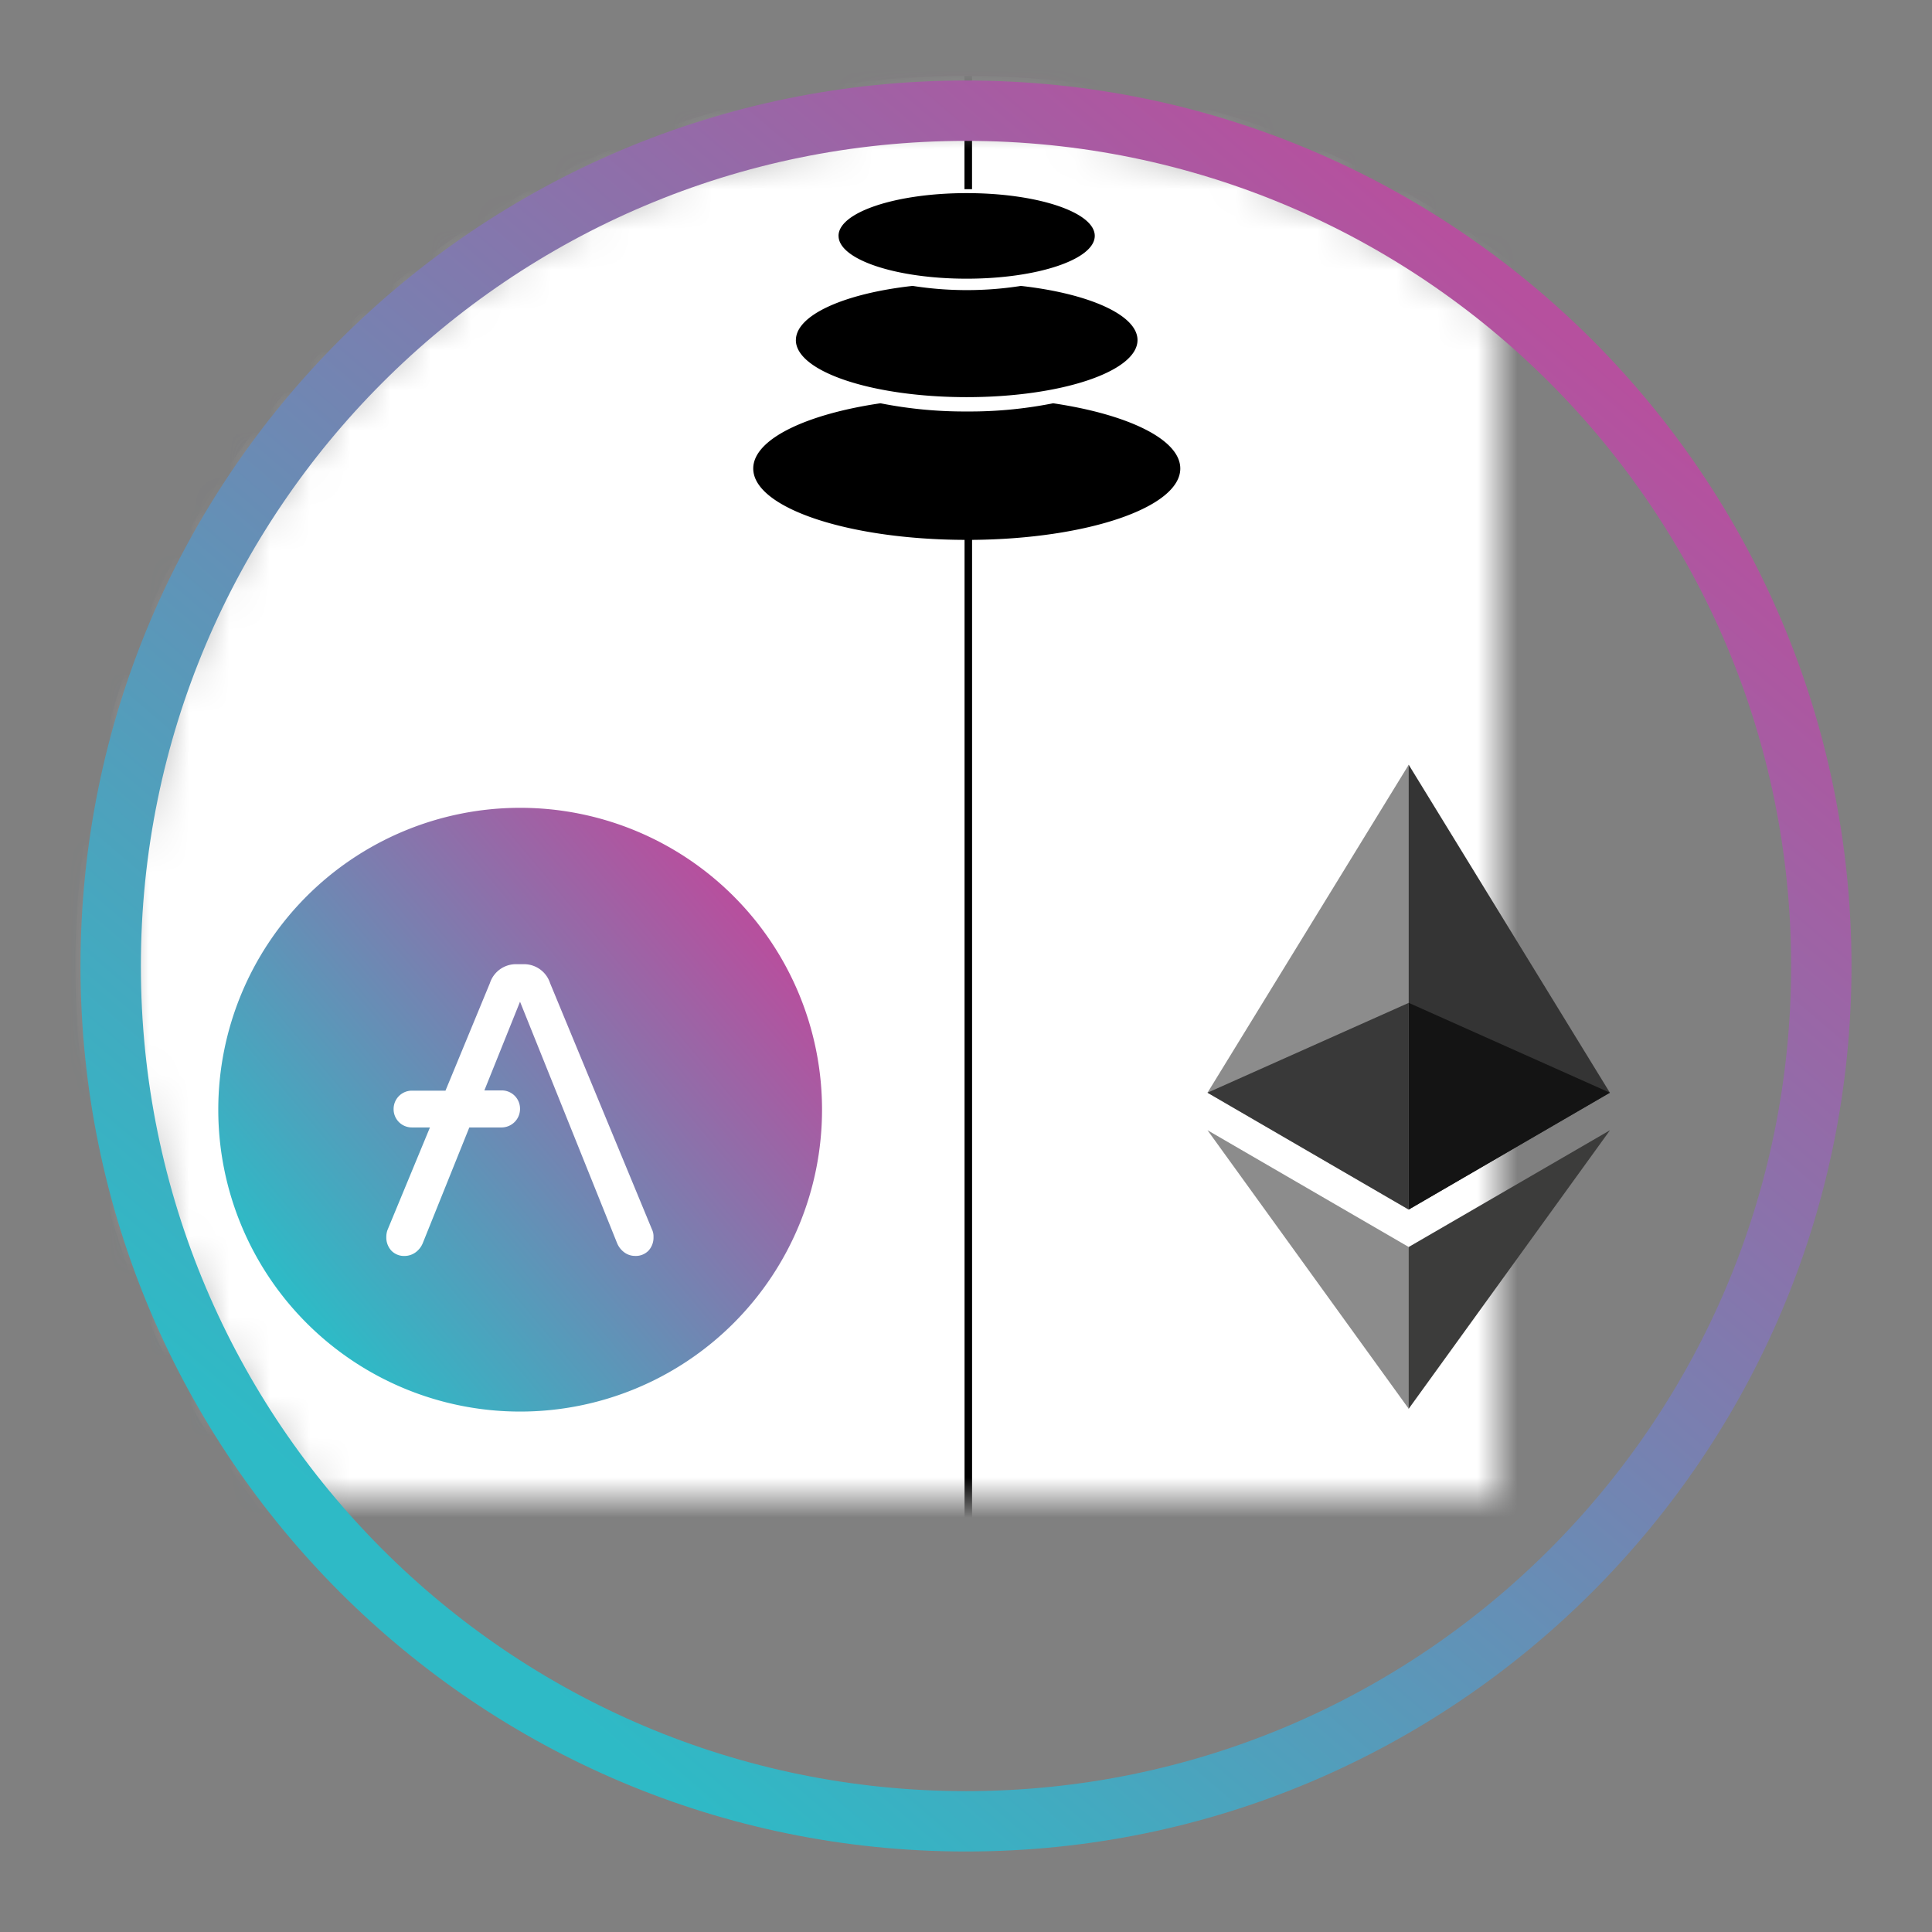 <svg xmlns="http://www.w3.org/2000/svg" width="48" height="48" fill="none" viewBox="0 0 48 48"><rect x="0" y="0" width="48" height="48" fill="#808080" stroke="none"/><g clip-path="url(#a)"><mask id="c" width="42" height="42" maskUnits="userSpaceOnUse" style="mask-type:luminance"><path fill="#fff" d="M24 45c11.598 0 21-9.402 21-21S35.598 3 24 3 3 12.402 3 24s9.402 21 21 21"/></mask><g clip-path="url(#b)" mask="url(#c)"><mask id="d" width="48" height="48" maskUnits="userSpaceOnUse" style="mask-type:luminance"><path fill="#fff" d="M0 0h48v48H0z"/></mask><g mask="url(#d)"><mask id="e" width="48" height="48" maskUnits="userSpaceOnUse" style="mask-type:luminance"><path fill="#fff" d="M0 0h48v48H0z"/></mask><g mask="url(#e)"><path fill="#fff" d="M24 48c13.255 0 24-10.745 24-24S37.255 0 24 0 0 10.745 0 24s10.745 24 24 24"/><path fill="#000" d="M23.964 48V13.413c-2.904-.01-5.25-.8-5.25-1.773 0-.723 1.3-1.347 3.16-1.621.707.14 1.425.208 2.145.204.704.005 1.406-.06 2.097-.194l.048-.01c1.861.276 3.16.898 3.16 1.621 0 .964-2.304 1.75-5.173 1.773V48zm-4.19-39.55c0-.627 1.215-1.16 2.9-1.347a8.7 8.7 0 0 0 2.642.008l.044-.008c1.685.188 2.901.72 2.901 1.346 0 .783-1.9 1.418-4.244 1.418s-4.244-.635-4.244-1.418m1.06-2.589c0-.586 1.425-1.062 3.183-1.062 1.76 0 3.183.476 3.183 1.062s-1.427 1.064-3.183 1.064c-1.758 0-3.182-.477-3.182-1.064m3.128-1.16V.013h.188V4.7z"/><path fill="url(#f)" d="M23.993 48a23.87 23.87 0 0 1-13.414-4.097 24.07 24.07 0 0 1-8.694-10.556 24 24 0 0 1-1.397-4.504 24.3 24.3 0 0 1 0-9.672 23.9 23.9 0 0 1 3.61-8.579 24.07 24.07 0 0 1 10.557-8.693A24 24 0 0 1 19.159.5a24.3 24.3 0 0 1 9.67 0 23.9 23.9 0 0 1 8.58 3.61 24.07 24.07 0 0 1 8.694 10.557A24 24 0 0 1 47.5 19.17c.649 3.19.649 6.48 0 9.67a23.9 23.9 0 0 1-3.61 8.58 24.07 24.07 0 0 1-10.557 8.694A23.9 23.9 0 0 1 23.993 48m0-46.112a22 22 0 0 0-12.366 3.777 22.2 22.2 0 0 0-8.014 9.731 22 22 0 0 0-1.289 4.152 22.3 22.3 0 0 0 0 8.916 22 22 0 0 0 3.328 7.91 22.2 22.2 0 0 0 9.73 8.013c1.34.566 2.73.997 4.153 1.289 2.942.6 5.974.6 8.916 0a22 22 0 0 0 7.909-3.328 22.2 22.2 0 0 0 8.013-9.732 22 22 0 0 0 1.29-4.15 22.3 22.3 0 0 0 0-8.917 22 22 0 0 0-3.328-7.909 22.2 22.2 0 0 0-9.731-8.013 22 22 0 0 0-8.61-1.739"/><path fill="url(#h)" d="M12.923 35.07a7.5 7.5 0 1 0 0-15 7.5 7.5 0 0 0 0 15"/><path fill="#fff" d="m16.204 30.559-2.537-6.132a.68.68 0 0 0-.635-.472h-.227a.68.68 0 0 0-.634.472l-1.103 2.67h-.835a.455.455 0 0 0-.454.454v.006a.453.453 0 0 0 .453.454h.45l-1.054 2.546a.5.5 0 0 0-.03.174.48.48 0 0 0 .125.341.44.44 0 0 0 .336.132.47.47 0 0 0 .262-.087.53.53 0 0 0 .182-.23l1.157-2.876h.804a.46.46 0 0 0 .456-.454v-.013a.454.454 0 0 0-.456-.453h-.43l.886-2.204 2.412 6q.058.139.18.229a.45.45 0 0 0 .263.087.44.44 0 0 0 .337-.131.48.48 0 0 0 .124-.341.4.4 0 0 0-.032-.174z"/></g></g></g><g clip-path="url(#i)"><path fill="#343434" d="m34.999 19-.11.365v10.58l.11.106 4.998-2.903z"/><path fill="#8C8C8C" d="M34.999 19 30 27.148l4.999 2.904z"/><path fill="#3C3C3B" d="m34.999 30.981-.062.074v3.769l.062.176L40 28.08z"/><path fill="#8C8C8C" d="M34.999 35v-4.019L30 28.08z"/><path fill="#141414" d="m34.999 30.051 4.998-2.903L35 24.916z"/><path fill="#393939" d="m30 27.148 4.999 2.903v-5.135z"/></g><path fill="url(#j)" fill-rule="evenodd" d="M24 44.5c11.322 0 20.5-9.178 20.5-20.5S35.322 3.5 24 3.5 3.5 12.678 3.5 24 12.678 44.5 24 44.5m0 1.5c12.15 0 22-9.85 22-22S36.15 2 24 2 2 11.85 2 24s9.85 22 22 22" clip-rule="evenodd"/></g><defs><linearGradient id="f" x1="42.613" x2="23.993" y1="9.563" y2="48" gradientUnits="userSpaceOnUse"><stop stop-color="#B6509E"/><stop offset="1" stop-color="#2EBAC6"/></linearGradient><linearGradient id="h" x1="19.028" x2="7.868" y1="23.476" y2="32.865" gradientUnits="userSpaceOnUse"><stop stop-color="#B6509E"/><stop offset="1" stop-color="#2EBAC6"/></linearGradient><linearGradient id="j" x1="38.826" x2="11.565" y1="8.217" y2="40.261" gradientUnits="userSpaceOnUse"><stop stop-color="#B6509E"/><stop offset="1" stop-color="#2EBAC6"/></linearGradient><clipPath id="a"><path fill="#fff" d="M0 0h48v48H0z"/></clipPath><clipPath id="b"><path fill="#fff" d="M0 0h48v48H0z"/></clipPath><clipPath id="i"><path fill="#fff" d="M30 19h10v16H30z"/></clipPath></defs></svg>